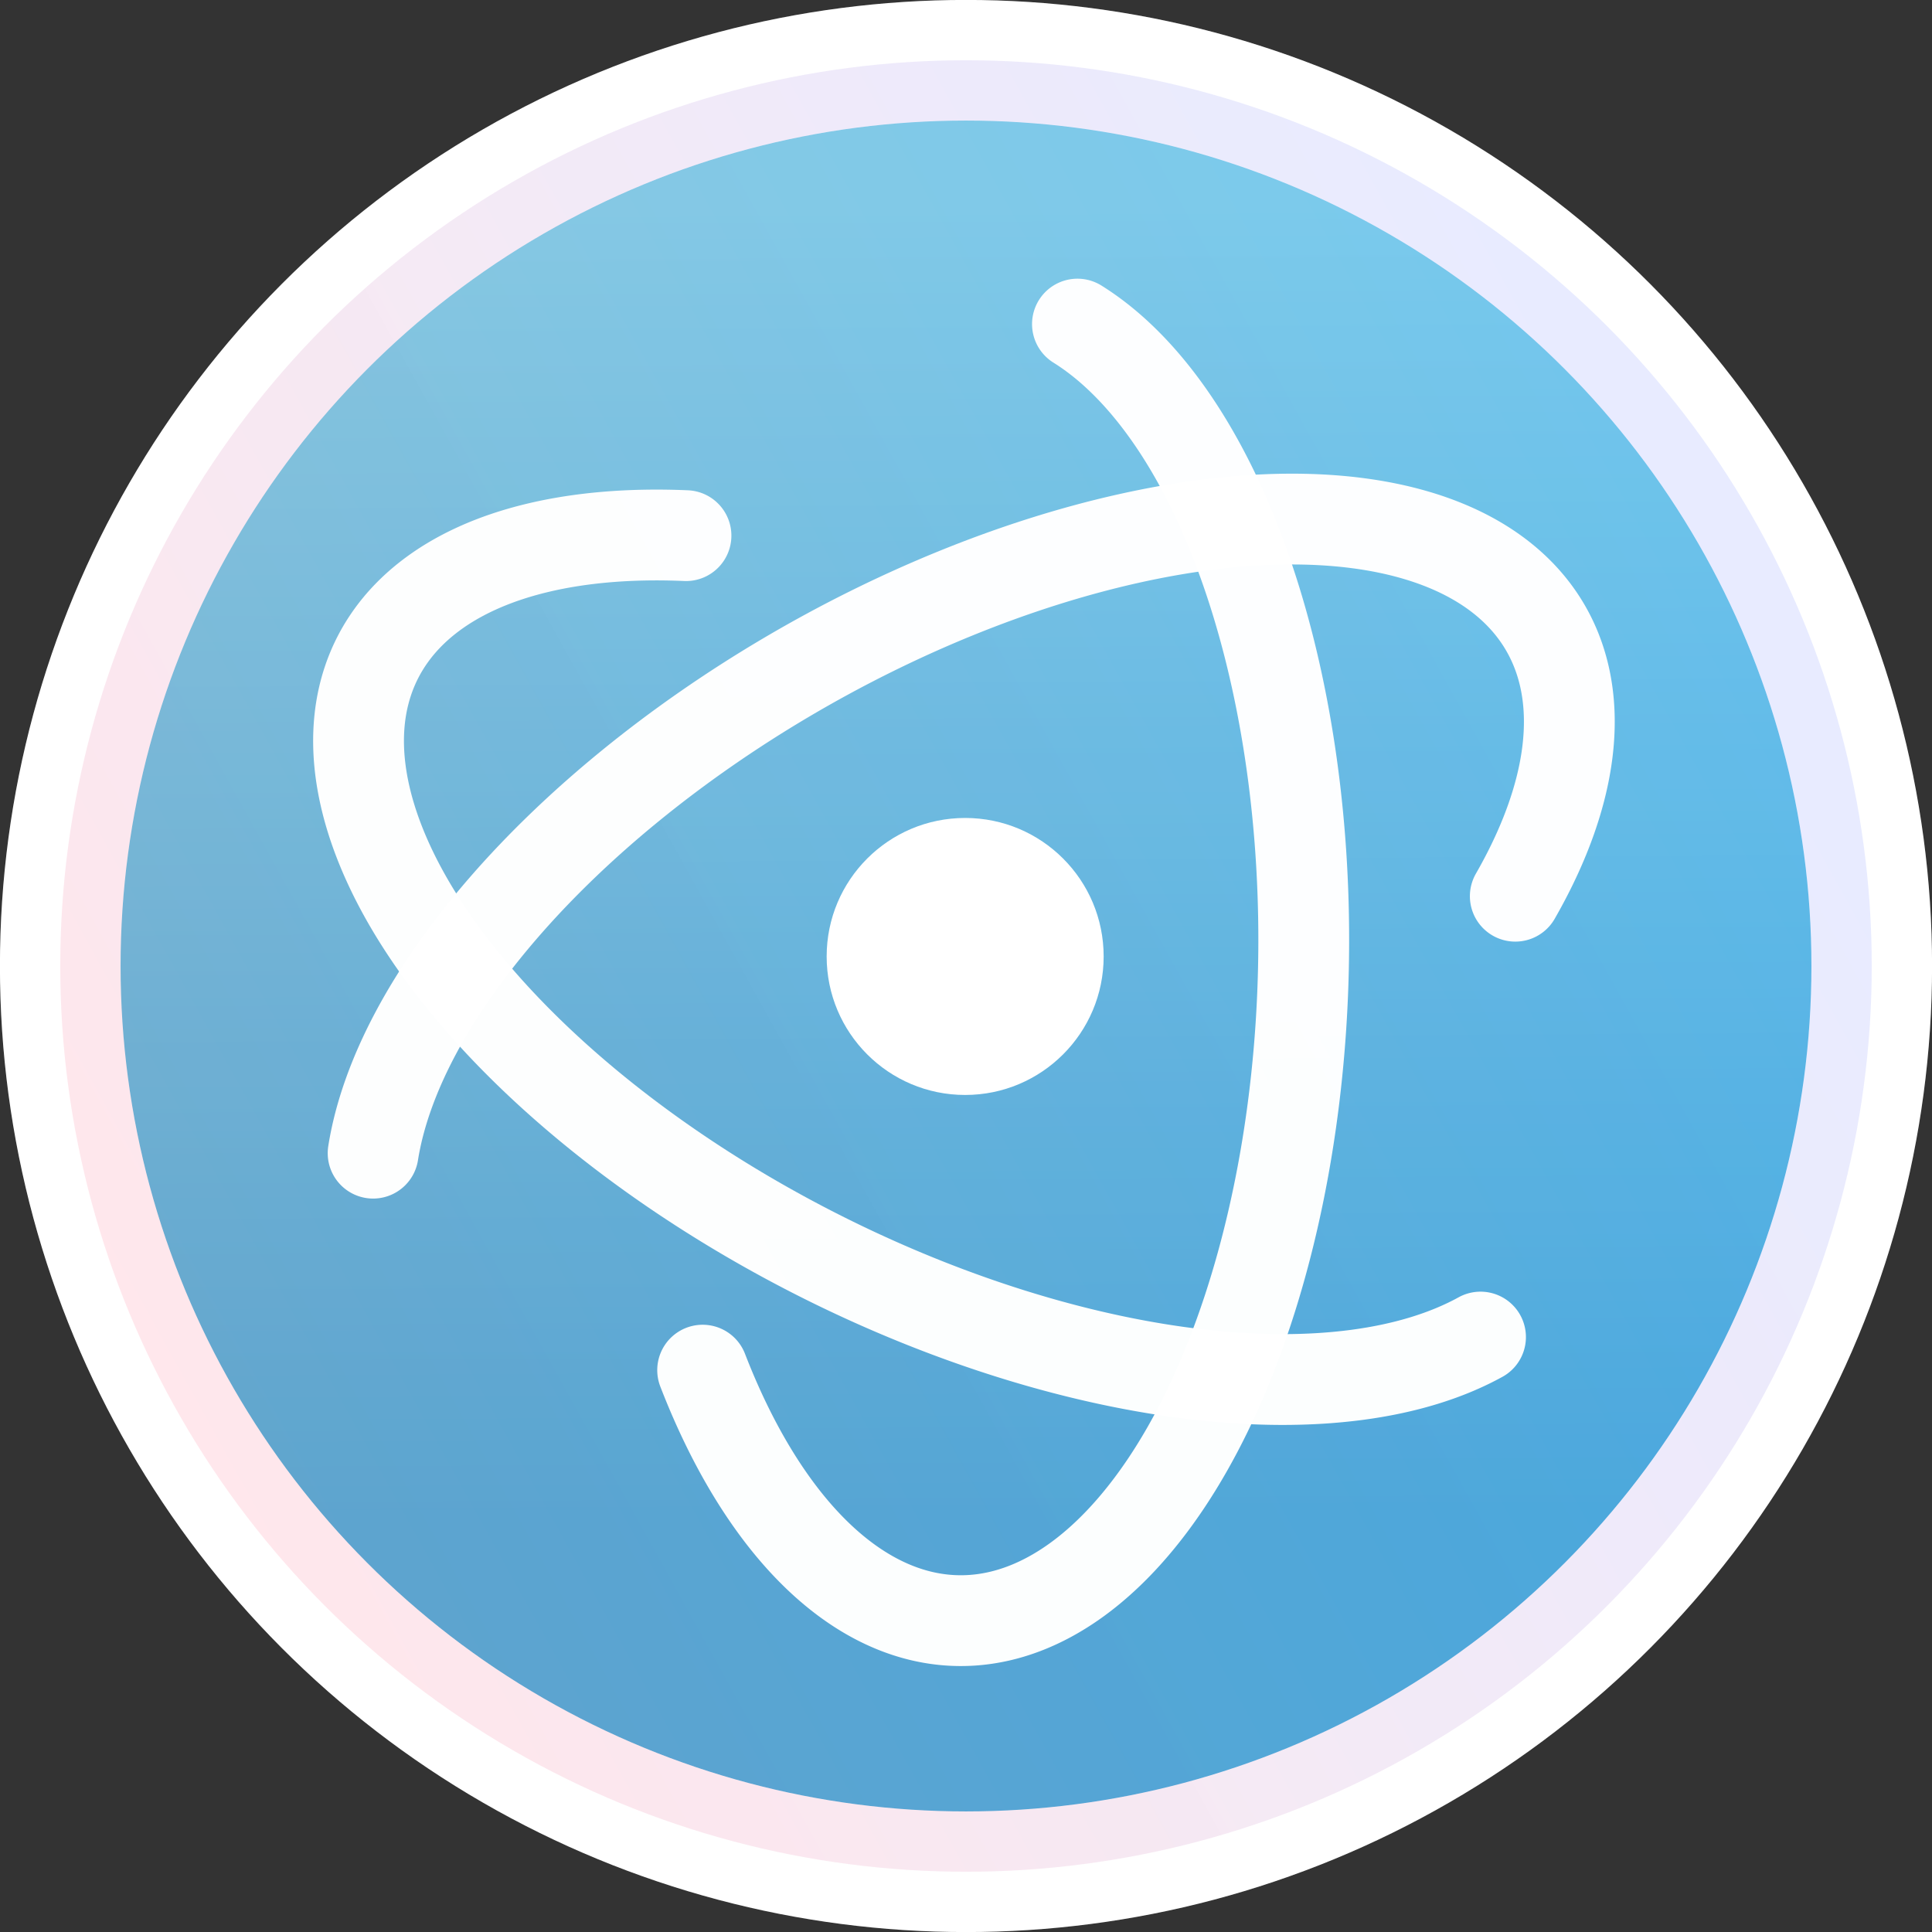 <svg xmlns="http://www.w3.org/2000/svg" xmlns:xlink="http://www.w3.org/1999/xlink" height="16" viewBox="0 0 16 16" width="16"><rect x="0" y="0" width="16" height="16" fill="#333333" stroke="none"/><title>Template icons dark</title><defs><linearGradient id="c"><stop offset="0" stop-color="#efefef" stop-opacity=".478"/><stop offset="1" stop-color="#efefef" stop-opacity="0"/></linearGradient><linearGradient id="b"><stop offset="0" stop-color="#ff053c"/><stop offset="1" stop-color="#0b31ff" stop-opacity=".974"/></linearGradient><linearGradient id="a"><stop offset="0" stop-color="#86dceb"/><stop offset="1" stop-color="#4bb7df"/></linearGradient><linearGradient gradientTransform="translate(-90.964 -90.964) scale(.169)" xlink:href="#b" id="e" x1="122" y1="183" x2="196" y2="142" gradientUnits="userSpaceOnUse"/><linearGradient xlink:href="#a" id="d" x1="24.535" y1="7.996" x2="24.705" y2="38.25" gradientUnits="userSpaceOnUse" gradientTransform="matrix(.359 0 0 .359 -72.649 -73.18)"/></defs><g color="#000" transform="translate(72 72)"><circle style="isolation:auto;mix-blend-mode:normal;marker:none" cx="-64" cy="-64" r="7.501" overflow="visible" fill="url(#d)" stroke="#fff" stroke-width=".999"/><circle r="7.501" cy="-64" cx="-64" style="isolation:auto;mix-blend-mode:normal;marker:none" overflow="visible" opacity=".109" fill="url(#e)" stroke="#fff" stroke-width=".999"/><circle style="isolation:auto;mix-blend-mode:normal;marker:none" cx="-64.007" cy="-64.079" r="1.147" overflow="visible" fill="#fff" paint-order="markers stroke fill"/><path style="isolation:auto;mix-blend-mode:normal;marker:none" d="M-59.739-60.927a5.494 2.766 26.792 0 1-5.365-.62 5.494 2.766 26.792 0 1-3.885-3.918 5.494 2.766 26.792 0 1 2.67-2.099" overflow="visible" fill="none" stroke="#fff" stroke-width=".752" stroke-linecap="round" stroke-miterlimit="3.7" stroke-opacity=".984" paint-order="markers stroke fill"/><path style="isolation:auto;mix-blend-mode:normal;marker:none" d="M-68.91-62.45a5.494 2.766-29.658 0 1 3.417-3.937 5.494 2.766-29.658 0 1 5.232-1.177 5.494 2.766-29.658 0 1 .81 2.986" overflow="visible" fill="none" stroke="#fff" stroke-width=".752" stroke-linecap="round" stroke-miterlimit="3.7" stroke-opacity=".984" paint-order="markers stroke fill"/><path style="isolation:auto;mix-blend-mode:normal;marker:none" d="M-63.077-69.316a2.766 5.494 1.017 0 1 1.874 5.121 2.766 5.494 1.017 0 1-1.895 5.289 2.766 5.494 1.017 0 1-3.083-1.747" overflow="visible" fill="none" stroke="#fff" stroke-width=".752" stroke-linecap="round" stroke-miterlimit="3.7" stroke-opacity=".984" paint-order="markers stroke fill"/></g></svg>